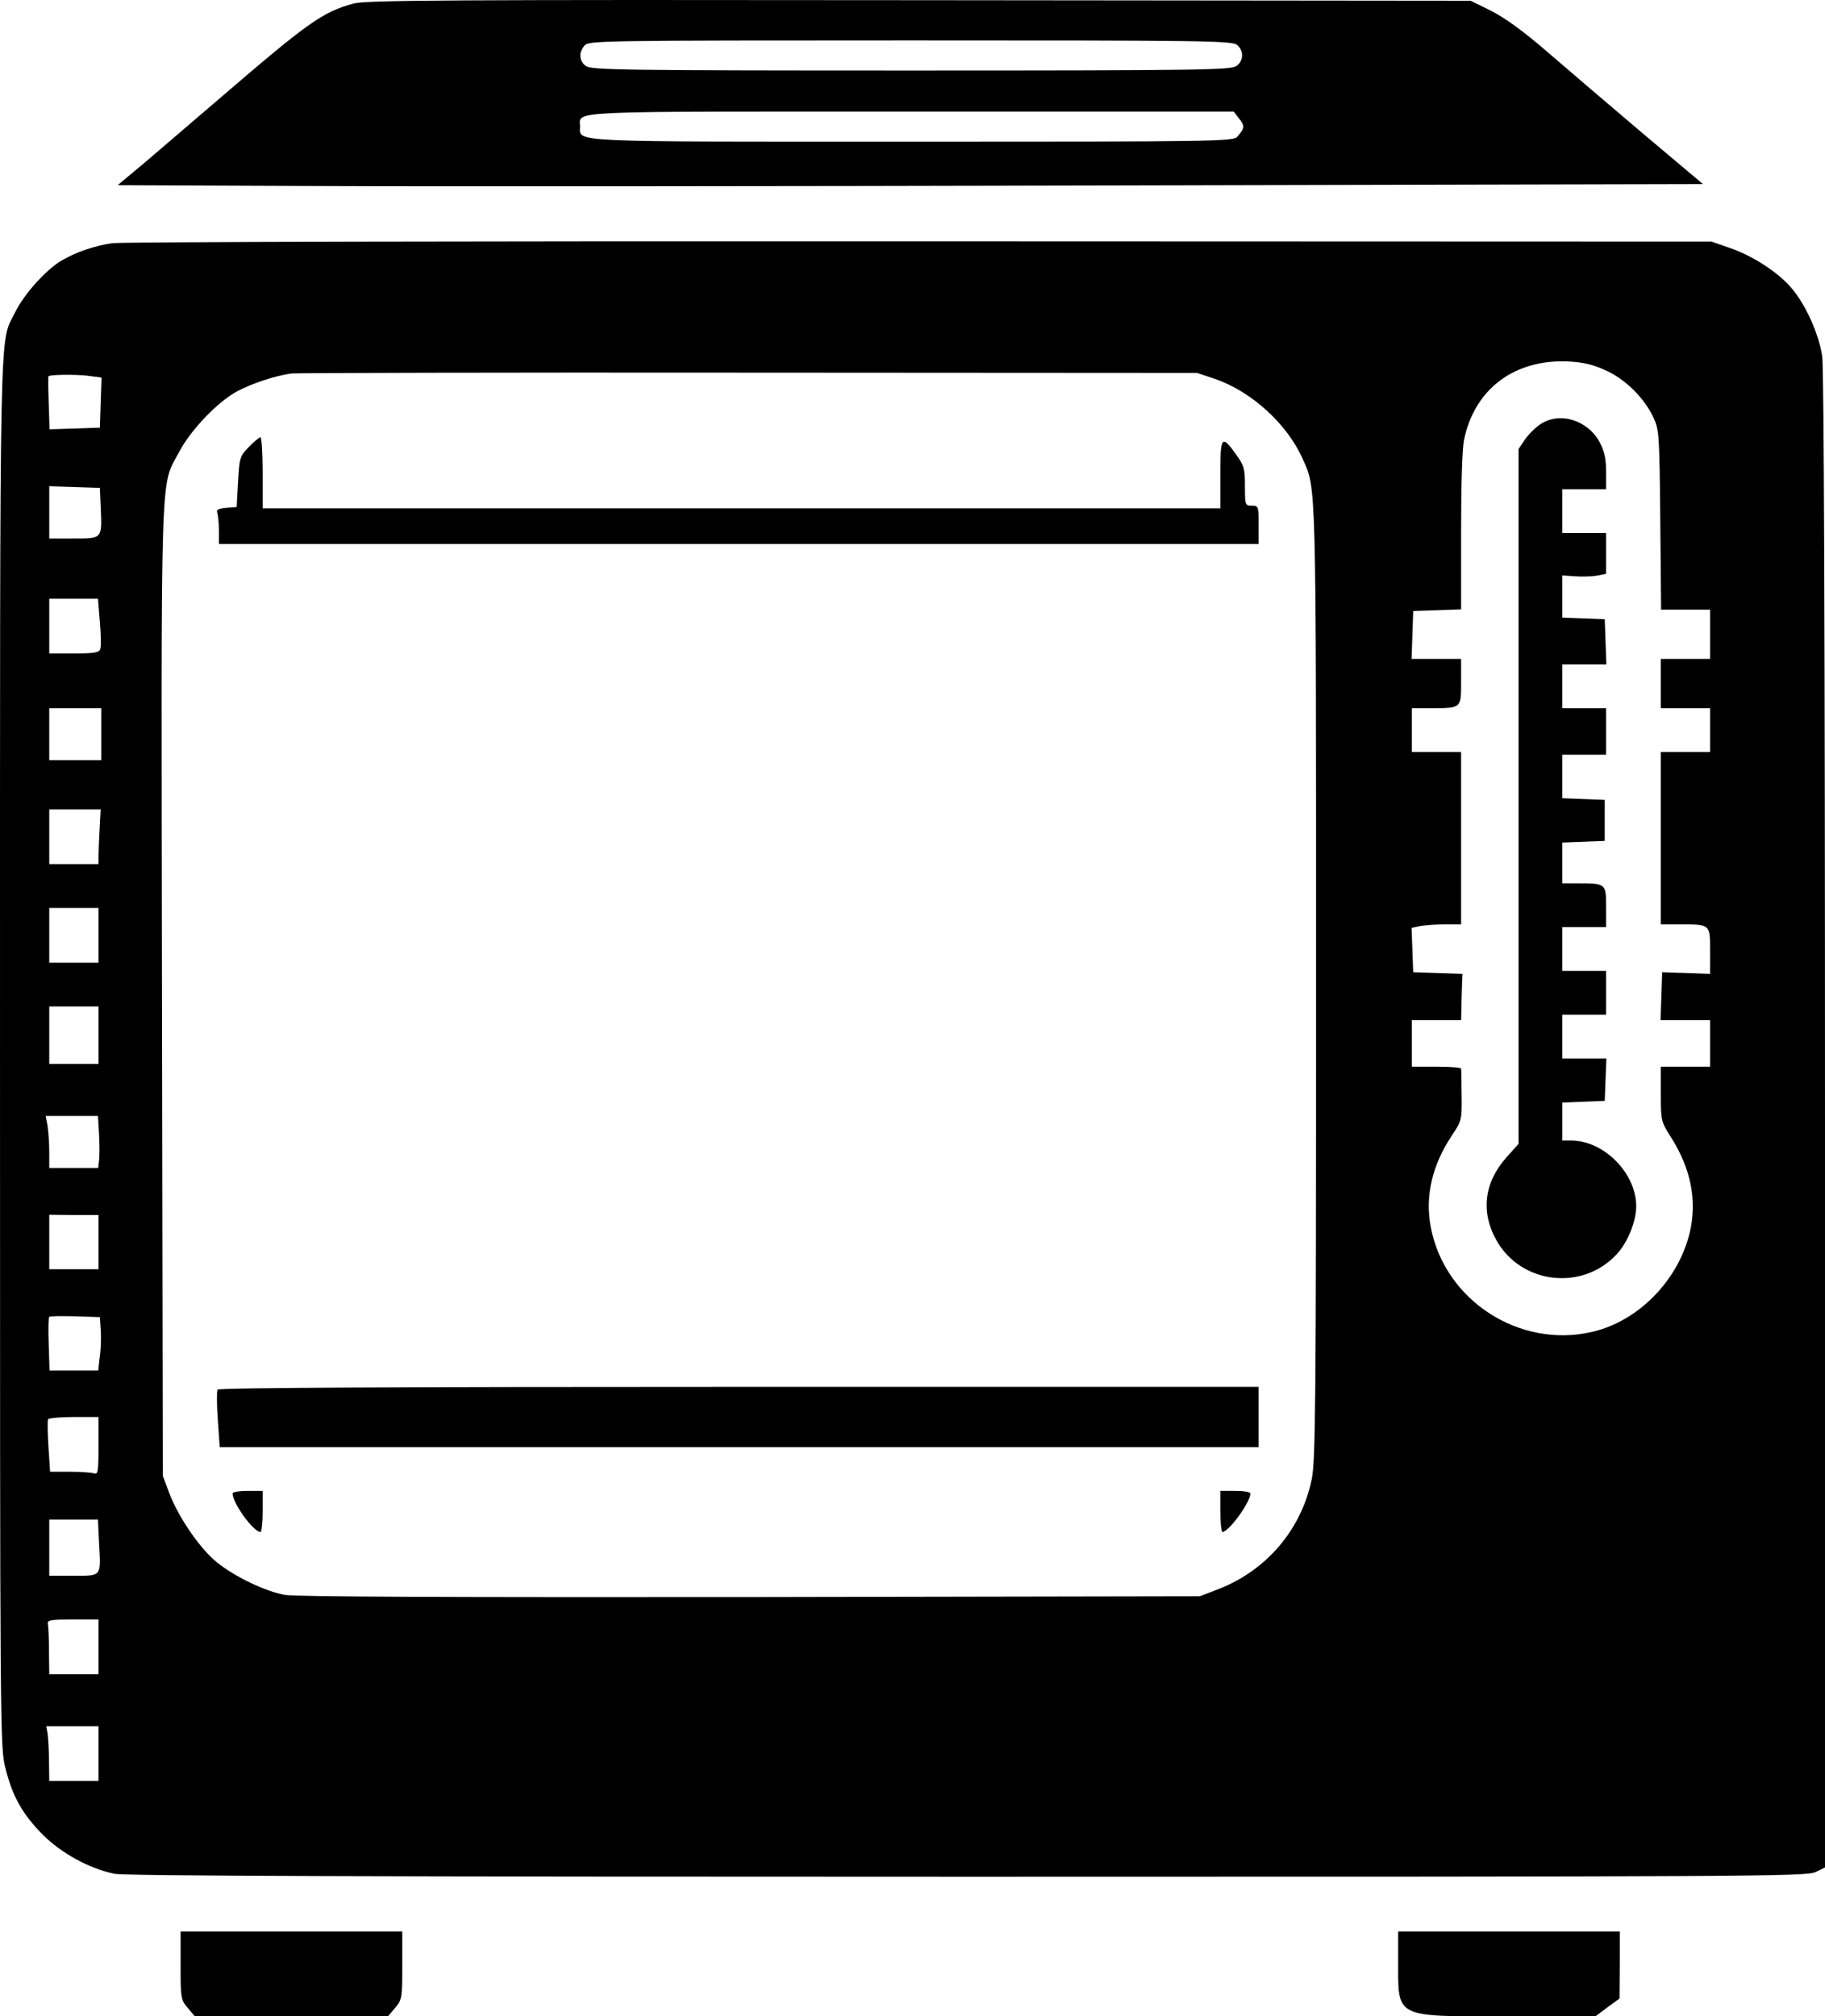 <?xml version="1.0" encoding="UTF-8" standalone="no"?>
<svg
   version="1.0"
   width="86.231pt"
   height="95.25pt"
   viewBox="0 0 86.231 95.25"
   preserveAspectRatio="xMidYMid"
   id="svg1314"
   xmlns="http://www.w3.org/2000/svg"
   xmlns:svg="http://www.w3.org/2000/svg">
  <defs
     id="defs1318" />
  <g
     id="g1881"
     transform="matrix(0.1,0,0,0.1,-7.999,-4.559)">
    <path
       d="m 247.153,47.228 c -14.738,4.008 -21.59,8.92 -63.089,44.602 -12.023,10.342 -27.925,23.917 -35.164,30.122 l -13.316,11.118 94.763,0.388 c 51.971,0.259 220.553,0.129 374.397,-0.259 l 279.893,-0.646 -27.795,-23.4 C 841.587,96.225 821.29,78.901 811.723,70.628 799.958,60.414 791.167,54.08 784.574,50.718 l -9.696,-4.783 -260.501,-0.259 c -221.2,-0.259 -261.535,0 -267.224,1.551 z m 417.448,19.651 c 3.232,2.844 2.973,7.628 -0.517,9.955 -2.586,1.81 -19.263,2.068 -153.586,2.068 -134.323,0 -151,-0.259 -153.586,-2.068 -3.361,-2.327 -3.62,-6.464 -0.646,-9.825 1.939,-2.198 8.403,-2.327 153.974,-2.327 139.623,0 152.164,0.129 154.361,2.198 z m 0.905,34.777 c 2.715,3.491 2.586,4.525 -0.905,8.533 -1.81,2.198 -10.73,2.327 -153.327,2.327 -165.221,0 -157.206,0.388 -157.206,-7.11 0,-7.628 -9.955,-7.11 156.43,-7.11 h 152.422 z"
       id="path1280"
       style="fill:#000000;stroke:none;stroke-width:0.129" />
    <path
       d="m 132.998,160.478 c -8.662,1.293 -16.936,4.137 -24.046,8.274 -7.24,4.266 -17.711,15.902 -21.848,24.434 -7.498,15.514 -7.11,-7.886 -7.11,349.317 0,323.073 0,328.632 2.586,338.457 3.361,13.445 8.145,21.719 17.582,31.286 8.791,8.791 21.978,16.031 33.872,18.487 4.913,1.034 120.619,1.422 402.968,1.422 368.838,0 396.504,-0.129 400.771,-2.198 l 4.525,-2.198 V 575.469 c 0,-228.181 -0.517,-355.652 -1.293,-361.469 -1.551,-10.601 -7.886,-24.693 -14.738,-32.579 -6.335,-7.369 -18.616,-15.255 -29.088,-18.746 l -8.533,-2.973 -374.268,-0.129 c -205.815,-0.129 -377.5,0.259 -381.379,0.905 z m 705.486,59.986 c 9.438,4.137 18.487,13.187 22.753,22.366 2.715,5.818 2.844,8.145 3.232,48.351 l 0.388,42.404 h 11.635 11.506 v 11.635 11.635 H 876.363 864.728 v 11.635 11.635 h 11.635 11.635 v 10.342 10.342 H 876.363 864.728 v 40.723 40.723 h 8.791 c 14.738,0 14.479,-0.129 14.479,12.54 v 10.86 l -11.247,-0.388 -11.377,-0.388 -0.388,11.247 -0.388,11.377 h 11.765 11.635 v 10.989 10.989 H 876.363 864.728 v 12.928 c 0,12.54 0.129,13.057 4.654,20.168 9.567,14.997 12.54,29.993 9.05,45.119 -5.43,22.753 -24.305,42.016 -46.153,47.058 -34.518,8.015 -69.812,-14.997 -76.276,-49.644 -2.715,-14.479 0.646,-29.088 9.955,-43.051 4.654,-6.981 4.783,-7.498 4.654,-18.875 -0.129,-6.464 -0.129,-12.152 -0.259,-12.799 0,-0.517 -5.171,-0.905 -11.635,-0.905 h -11.635 v -10.989 -10.989 h 11.635 11.635 l 0.129,-4.266 c 0,-2.198 0.129,-7.11 0.259,-10.86 l 0.259,-6.723 -11.635,-0.388 -11.635,-0.388 -0.388,-10.472 -0.388,-10.472 4.137,-0.905 c 2.198,-0.388 7.498,-0.776 11.635,-0.776 h 7.628 v -40.723 -40.723 h -11.635 -11.635 v -10.342 -10.342 h 8.791 c 14.738,0 14.479,0.129 14.479,-12.411 v -10.86 h -11.635 -11.765 l 0.388,-11.377 0.388,-11.247 11.377,-0.388 11.247,-0.388 v -36.716 c 0,-22.236 0.517,-39.431 1.422,-43.568 5.042,-23.917 23.788,-37.879 48.997,-36.845 7.24,0.388 11.765,1.422 17.711,4.137 z m -184.355,4.137 c 17.194,5.947 34.001,21.202 41.37,37.75 6.464,14.479 6.335,6.981 6.335,247.444 0,200.127 -0.259,225.724 -2.068,234.645 -4.913,23.658 -21.202,42.921 -44.085,51.842 l -8.791,3.361 -212.538,0.388 c -141.175,0.129 -215.123,-0.129 -219.777,-1.034 -9.308,-1.681 -23.529,-8.533 -31.932,-15.255 -8.015,-6.335 -18.358,-21.461 -22.624,-32.708 l -3.103,-8.274 -0.388,-228.827 c -0.388,-253.649 -0.905,-237.877 8.015,-254.683 5.43,-10.472 18.358,-23.917 27.537,-28.83 7.369,-3.878 18.099,-7.369 25.598,-8.403 2.198,-0.259 99.288,-0.517 215.899,-0.388 l 212.021,0.129 z m -533.025,-1.551 6.852,0.905 -0.388,11.765 -0.388,11.894 -11.894,0.388 -11.894,0.388 -0.388,-12.54 c -0.259,-6.723 -0.259,-12.411 -0.129,-12.54 0.776,-0.776 12.54,-0.905 18.229,-0.259 z m 6.464,62.055 c 0.646,15.126 0.905,14.867 -12.67,14.867 H 103.264 V 287.69 275.279 l 12.023,0.388 11.894,0.388 z m -0.388,54.298 c 0.517,5.947 0.646,11.765 0.129,12.928 -0.517,1.551 -3.103,1.939 -12.411,1.939 h -11.635 v -12.928 -12.928 h 11.506 11.506 z m 0.646,53.005 v 12.282 h -12.282 -12.282 v -12.282 -12.282 h 12.282 12.282 z m -0.776,44.86 c -0.259,5.171 -0.517,10.989 -0.517,12.928 v 3.62 h -11.635 -11.635 v -12.928 -12.928 h 12.152 12.152 z m -0.517,50.161 v 12.928 h -11.635 -11.635 v -12.928 -12.928 h 11.635 11.635 z m 0,47.188 v 13.574 h -11.635 -11.635 v -13.574 -13.574 h 11.635 11.635 z m 0.259,46.8 c 0.259,4.913 0.259,10.342 0,12.282 l -0.388,3.62 h -11.635 -11.506 v -7.498 c 0,-4.008 -0.388,-9.567 -0.776,-12.282 l -0.905,-4.783 h 12.411 12.282 z m -0.259,50.937 v 12.799 H 114.899 103.264 V 632.353 619.425 l 11.635,0.129 h 11.635 z m 1.034,41.241 c 0.259,3.232 0.129,8.92 -0.388,12.54 l -0.776,6.852 h -11.506 -11.506 l -0.388,-12.411 c -0.259,-6.852 -0.129,-12.67 0.259,-12.928 0.259,-0.388 5.818,-0.388 12.282,-0.259 l 11.635,0.388 z m -1.034,55.074 c 0,12.023 -0.259,13.574 -2.068,12.928 -1.164,-0.388 -6.205,-0.776 -11.377,-0.776 h -9.438 l -0.776,-11.894 c -0.388,-6.464 -0.517,-12.282 -0.129,-12.928 0.388,-0.517 5.818,-1.034 12.282,-1.034 h 11.506 z m 0.259,45.765 c 0.905,16.16 1.422,15.514 -12.023,15.514 h -11.506 V 776.63 763.444 h 11.506 11.506 z m -0.259,49.127 v 12.928 h -11.635 -11.635 l -0.129,-10.73 c 0,-5.818 -0.259,-11.635 -0.517,-12.928 -0.388,-1.939 0.905,-2.198 11.765,-2.198 h 12.152 z m 0,50.42 v 12.928 h -11.635 -11.635 l -0.129,-9.438 c 0,-5.042 -0.388,-10.86 -0.646,-12.928 l -0.646,-3.491 h 12.411 12.282 z"
       id="path1282"
       style="fill:#000000;stroke:none;stroke-width:0.129" />
    <path
       d="m 807.715,246.062 c -2.327,1.551 -5.688,4.913 -7.24,7.24 l -2.973,4.396 v 164.187 164.057 l -5.559,6.205 c -10.73,11.894 -12.411,25.985 -4.913,39.301 11.635,20.814 40.723,24.176 56.884,6.593 5.171,-5.559 9.179,-15.514 9.179,-22.624 0,-15.643 -15.255,-31.027 -30.64,-31.027 h -4.266 v -9.05 -8.92 l 10.084,-0.388 9.955,-0.388 0.388,-10.084 0.388,-9.955 H 828.529 818.187 V 535.263 524.92 h 10.342 10.342 v -10.342 -10.342 h -10.342 -10.342 v -10.342 -10.342 h 10.342 10.342 v -9.567 c 0,-10.989 -0.129,-11.118 -13.187,-11.118 h -7.498 v -9.696 -9.567 l 10.084,-0.388 9.955,-0.388 v -9.696 -9.696 l -9.955,-0.388 -10.084,-0.388 v -10.213 -10.342 h 10.342 10.342 V 391.115 380.126 h -10.342 -10.342 v -10.342 -10.342 h 10.342 10.472 l -0.388,-10.73 -0.388,-10.601 -9.955,-0.388 -10.084,-0.388 v -9.955 -9.955 l 5.818,0.388 c 3.232,0.259 7.886,0.129 10.342,-0.259 l 4.525,-0.905 v -9.567 -9.696 H 828.529 818.187 V 287.044 276.701 h 10.342 10.342 v -8.145 c 0,-6.205 -0.776,-9.696 -2.973,-13.962 -5.688,-10.601 -19.004,-14.738 -28.183,-8.533 z"
       id="path1284"
       style="fill:#000000;stroke:none;stroke-width:0.129" />
    <path
       d="m 197.509,256.792 c -4.266,4.396 -4.396,5.042 -5.042,16.419 l -0.646,11.894 -4.913,0.388 c -3.878,0.388 -4.783,0.905 -4.266,2.327 0.388,1.164 0.776,4.913 0.776,8.403 v 6.335 h 245.634 245.634 v -9.05 c 0,-8.791 -0.129,-9.05 -3.232,-9.05 -3.103,0 -3.232,-0.259 -3.232,-9.179 0,-8.145 -0.388,-9.696 -4.008,-14.738 -6.981,-9.825 -7.628,-9.05 -7.628,9.05 v 16.16 H 430.344 204.103 v -16.807 c 0,-9.308 -0.517,-16.807 -1.034,-16.807 -0.517,0 -3.103,2.068 -5.559,4.654 z"
       id="path1286"
       style="fill:#000000;stroke:none;stroke-width:0.129" />
    <path
       d="m 182.771,702.035 c -0.388,0.646 -0.388,7.11 0.129,14.221 l 0.905,12.928 h 245.375 245.504 v -14.221 -14.221 H 429.181 c -159.145,0 -245.892,0.388 -246.409,1.293 z"
       id="path1302"
       style="fill:#000000;stroke:none;stroke-width:0.129" />
    <path
       d="m 189.882,751.033 c 0,4.654 9.825,18.229 13.187,18.229 0.517,0 1.034,-4.396 1.034,-9.696 v -9.696 h -7.11 c -3.878,0 -7.11,0.517 -7.11,1.164 z"
       id="path1304"
       style="fill:#000000;stroke:none;stroke-width:0.129" />
    <path
       d="m 656.586,759.565 c 0,5.301 0.517,9.696 1.034,9.696 2.973,0 13.187,-14.092 13.187,-18.099 0,-0.776 -2.973,-1.293 -7.11,-1.293 h -7.11 z"
       id="path1306"
       style="fill:#000000;stroke:none;stroke-width:0.129" />
    <path
       d="m 165.318,974.042 c 0,15.384 0.129,16.289 3.361,20.039 l 3.361,4.008 h 45.636 45.636 l 3.361,-4.008 c 3.232,-3.749 3.361,-4.654 3.361,-20.039 v -16.031 h -52.359 -52.359 z"
       id="path1308"
       style="fill:#000000;stroke:none;stroke-width:0.129" />
    <path
       d="m 740.618,972.103 c 0,27.02 -1.939,25.985 51.583,25.985 h 41.628 l 5.688,-4.266 5.688,-4.137 0.129,-15.902 v -15.772 h -52.359 -52.359 z"
       id="path1310"
       style="fill:#000000;stroke:none;stroke-width:0.129" />
  </g>
</svg>
